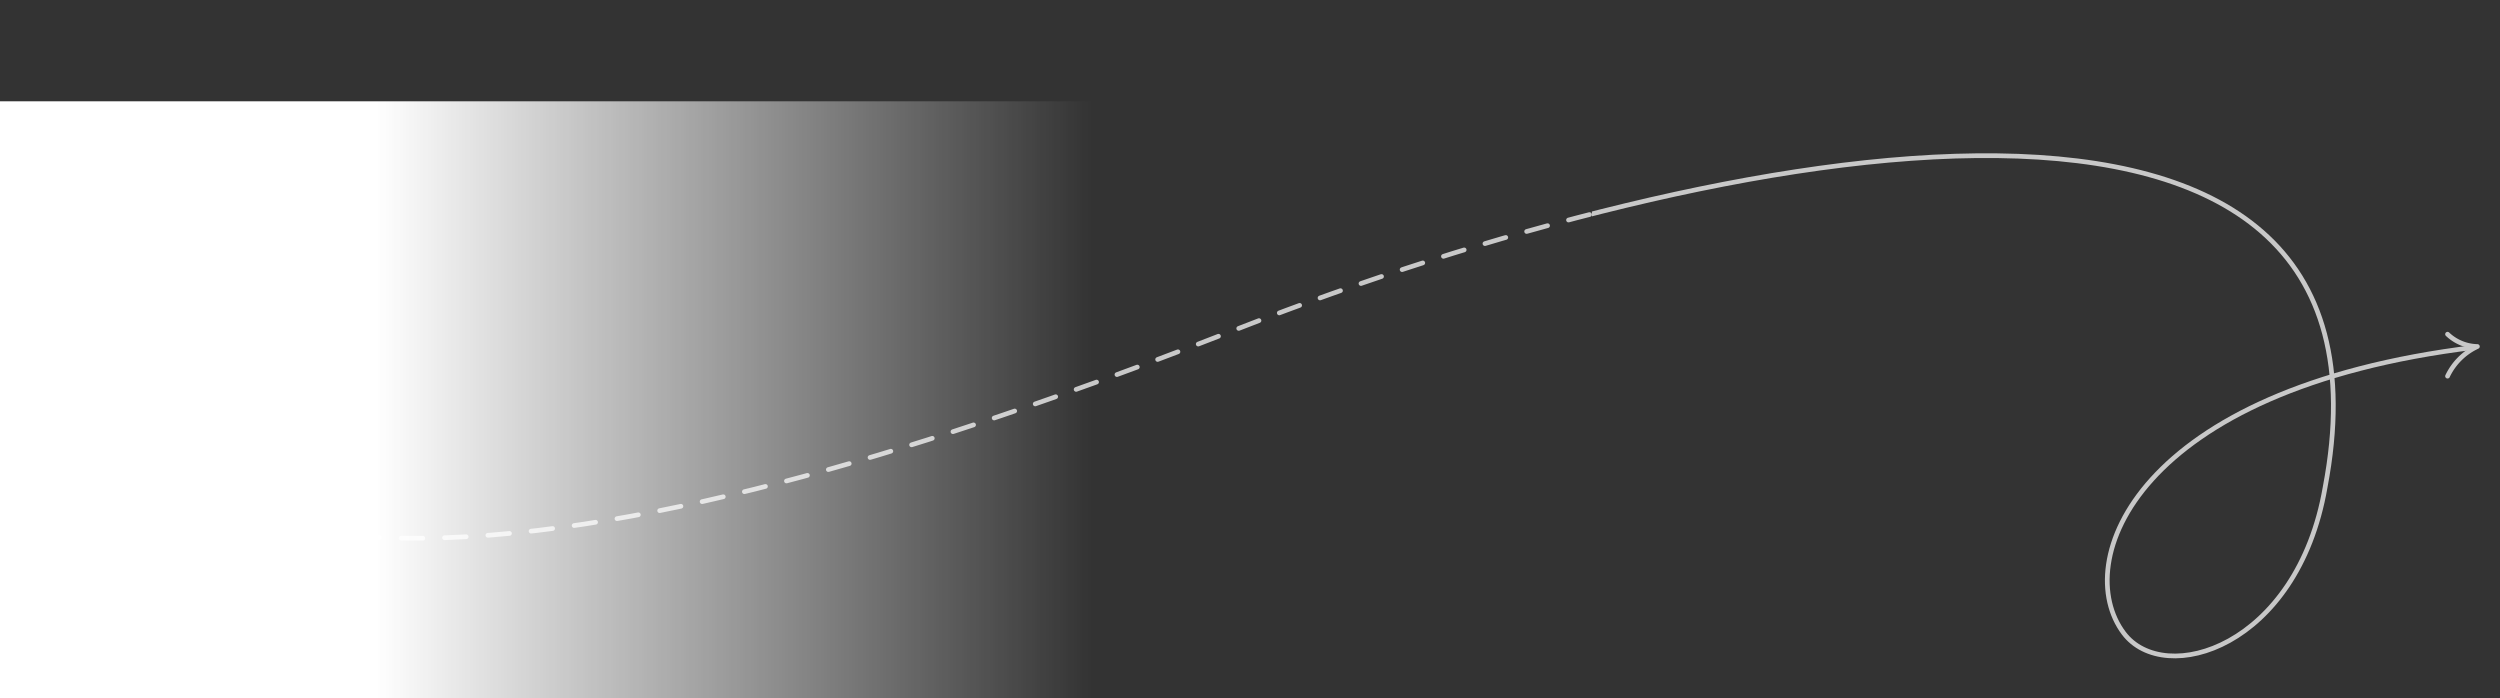 <svg xmlns="http://www.w3.org/2000/svg" xmlns:xlink="http://www.w3.org/1999/xlink" width="691" height="193" viewBox="0 0 691 193"><rect x="0" y="0" width="691" height="193" fill="#333333" stroke="none"/><defs><style>.a{fill:#fff;stroke:#707070;}.b{fill:url(#a);}.c{clip-path:url(#b);}.d,.f{fill:none;stroke:#c8c8c8;stroke-linecap:round;stroke-linejoin:round;stroke-width:1.3px;}.e{clip-path:url(#c);}.f{stroke-dasharray:6;}</style><linearGradient id="a" x1="0.87" y1="0.533" x2="0" y2="0.533" gradientUnits="objectBoundingBox"><stop offset="0" stop-color="#fff" stop-opacity="0"/><stop offset="0.653" stop-color="#fff"/><stop offset="1" stop-color="#fff"/></linearGradient><clipPath id="b"><rect class="a" width="251" height="193" transform="translate(440 778)"/></clipPath><clipPath id="c"><rect class="b" width="441" height="165" transform="translate(0 806)"/></clipPath></defs><g transform="translate(0 -778)"><g class="c"><path class="d" d="M0,840c21.333,140,209.333,80.667,342.667,28.667s325.333-89.667,300,44C635,957,598.233,967.97,587,953c-14.671-19.547,3.192-67.56,97-79"/></g><g class="e"><path class="f" d="M0,840c21.333,140,209.333,80.667,342.667,28.667s325.333-89.667,300,44C635,957,598.233,967.97,587,953c-14.671-19.547,3.192-67.56,97-79"/></g><rect class="b" width="346" height="165" transform="translate(0 806)"/><path class="d" d="M674.5,870.375a12.375,12.375,0,0,0,8.25,3.4,17.2,17.2,0,0,0-8.25,8.194" transform="translate(2)"/></g></svg>
